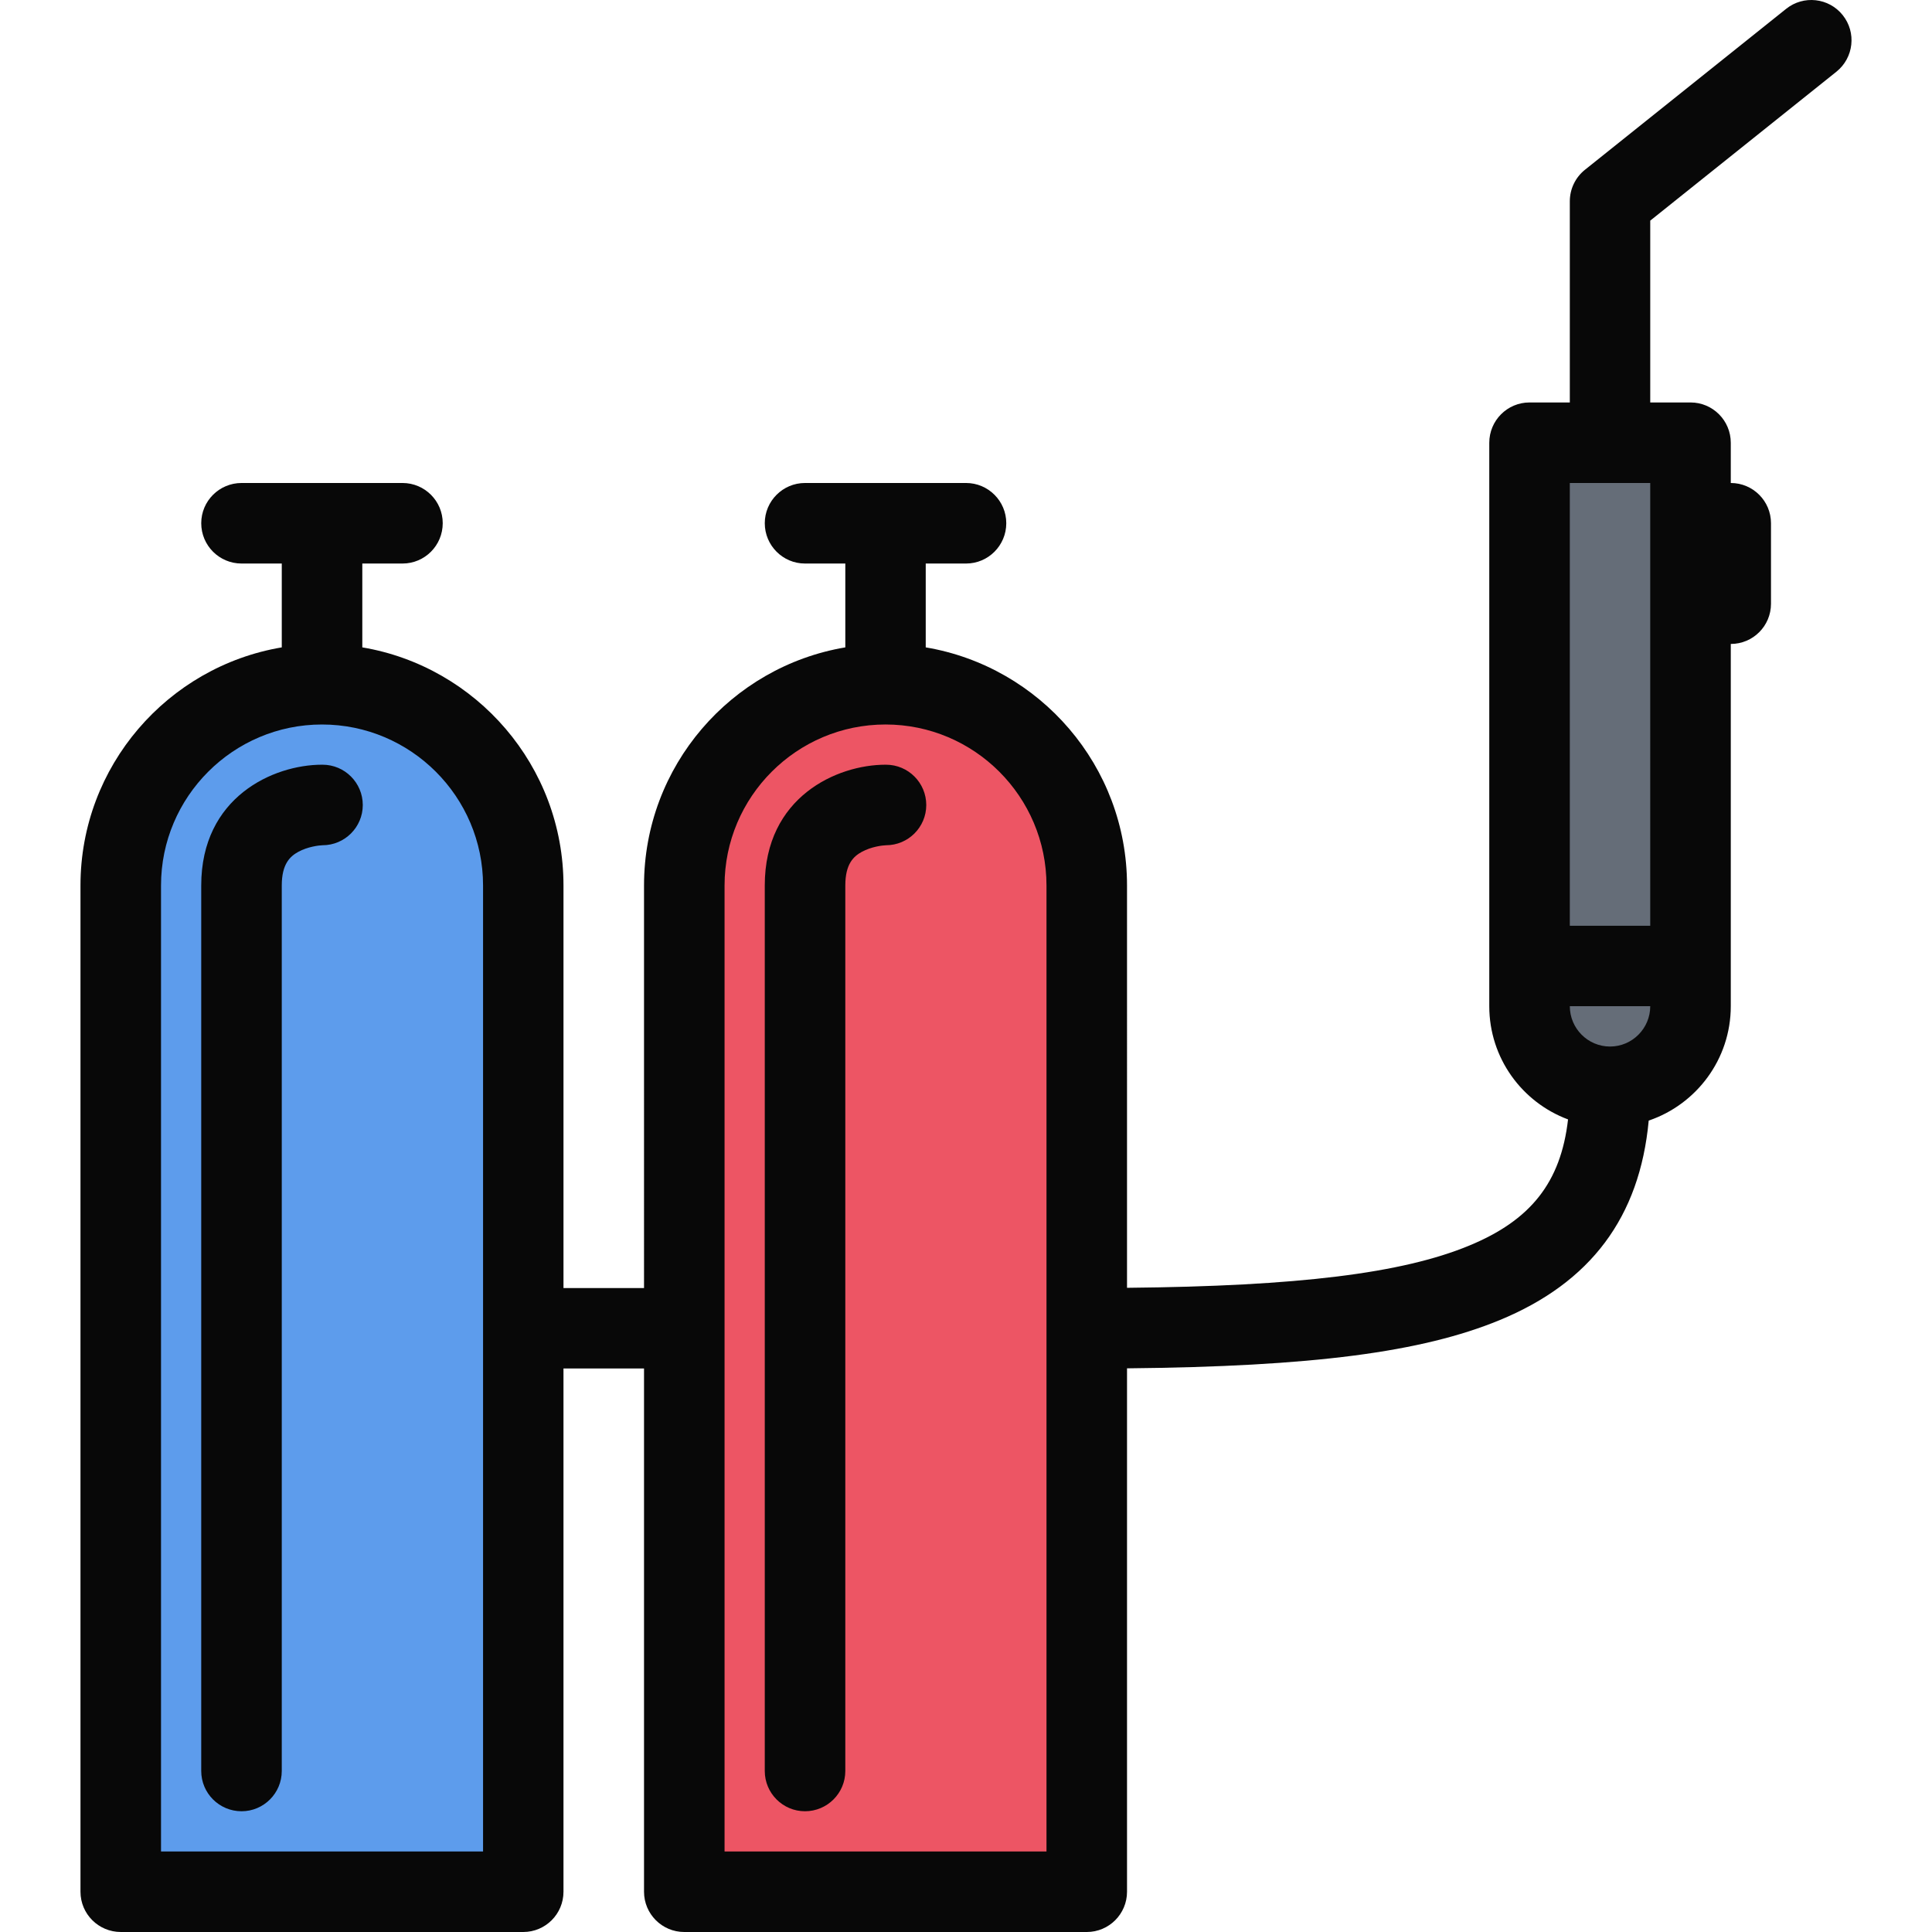 <?xml version="1.0" encoding="iso-8859-1"?>
<!-- Generator: Adobe Illustrator 19.0.0, SVG Export Plug-In . SVG Version: 6.00 Build 0)  -->
<svg version="1.1" id="Layer_1" xmlns="http://www.w3.org/2000/svg" xmlns:xlink="http://www.w3.org/1999/xlink" x="0px" y="0px"
	 viewBox="0 0 511.994 511.994" style="enable-background:new 0 0 511.994 511.994;" xml:space="preserve">
<polygon style="fill:#5D9CEC;" points="130.264,209.247 92.515,177.997 77.015,184.747 57.015,192.997 31.015,232.246 
	31.015,502.744 135.264,499.994 "/>
<polygon style="fill:#ED5564;" points="280.764,209.247 243.013,177.997 227.514,184.747 207.514,192.997 181.514,232.246 
	181.514,502.744 285.764,499.994 "/>
<rect x="408.697" y="117.337" style="fill:#656D78;" width="35.656" height="165"/>
<g>
	<path style="fill:#080808;" d="M488.324,3.998c-3.672-4.593-10.375-5.343-14.984-1.656l-53.327,42.656
		c-2.531,2.031-4,5.094-4,8.344v53.312h-10.688c-5.875,0-10.656,4.781-10.656,10.687v149.312c0,13.75,8.688,25.469,20.875,30
		c-1.922,16.75-9.938,26.75-26.266,33.469c-17.719,7.312-45.141,10.719-90.609,11.156V234.652c0-31.656-23.093-58-53.343-63.093
		V149.34h10.688c5.875,0,10.657-4.781,10.657-10.688c0-5.875-4.781-10.656-10.657-10.656h-42.687
		c-5.875,0-10.656,4.781-10.656,10.656c0,5.906,4.781,10.688,10.656,10.688h10.688v22.219c-30.25,5.093-53.343,31.437-53.343,63.093
		V341.34h-21.345V234.652c0-31.656-23.094-58-53.312-63.093V149.34h10.656c5.891,0,10.656-4.781,10.656-10.688
		c0-5.875-4.765-10.656-10.656-10.656H64.015c-5.906,0-10.687,4.781-10.687,10.656c0,5.906,4.781,10.688,10.687,10.688h10.656
		v22.219c-30.218,5.094-53.343,31.438-53.343,63.093v266.67c0,5.891,4.781,10.672,10.688,10.672h106.655
		c5.891,0,10.656-4.781,10.656-10.672V362.651h21.344v138.671c0,5.891,4.781,10.672,10.656,10.672h106.688
		c5.874,0,10.655-4.781,10.655-10.672V362.62c49.062-0.469,78.094-4.266,98.719-12.766c24.156-9.952,37.156-27.296,39.531-52.89
		c12.625-4.281,21.75-16.25,21.75-30.312v-95.999c5.89,0,10.655-4.766,10.655-10.656v-21.344c0-5.875-4.766-10.656-10.655-10.656
		v-10.656c0-5.906-4.781-10.687-10.656-10.687h-10.688V58.466l49.343-39.468C491.262,15.31,492.012,8.592,488.324,3.998z
		 M128.014,490.65H42.671V234.652c0-23.515,19.14-42.655,42.656-42.655c23.531,0,42.687,19.141,42.687,42.656V490.65z
		 M277.326,490.65h-85.312V234.652c0-23.515,19.125-42.656,42.656-42.656c23.532,0,42.657,19.141,42.657,42.656V490.65H277.326z
		 M426.669,277.34c-5.875,0-10.656-4.797-10.656-10.688h21.312C437.325,272.543,432.544,277.34,426.669,277.34z M437.325,245.34
		h-21.312V127.997h21.312V245.34z"/>
	<path style="fill:#080808;" d="M85.468,202.653c-0.047,0-0.078,0.016-0.141,0.016v-0.016c-12.844,0-32,8.531-32,32v234.67
		c0,5.891,4.781,10.672,10.687,10.672c5.875,0,10.656-4.781,10.656-10.672v-234.67c0-5.718,2.219-7.718,4.375-8.906
		c2.469-1.359,5.453-1.719,6.406-1.75c0,0,0,0,0.016,0c5.891,0,10.672-4.781,10.672-10.656
		C96.14,207.434,91.358,202.653,85.468,202.653z M85.327,223.997L85.327,223.997c0.047,0,0.094,0,0.125,0H85.327z"/>
	<path style="fill:#080808;" d="M234.794,202.653c-0.031,0-0.078,0.016-0.125,0.016v-0.016c-12.859,0-32,8.531-32,32v234.67
		c0,5.891,4.781,10.672,10.656,10.672c5.906,0,10.688-4.781,10.688-10.672v-234.67c0-5.718,2.203-7.718,4.375-8.906
		c2.468-1.359,5.437-1.719,6.406-1.75l0,0c5.891,0,10.672-4.781,10.672-10.656C245.466,207.434,240.685,202.653,234.794,202.653z
		 M234.669,223.997L234.669,223.997c0.031,0,0.062,0,0.109,0H234.669z"/>
</g>
<g>
</g>
<g>
</g>
<g>
</g>
<g>
</g>
<g>
</g>
<g>
</g>
<g>
</g>
<g>
</g>
<g>
</g>
<g>
</g>
<g>
</g>
<g>
</g>
<g>
</g>
<g>
</g>
<g>
</g>
</svg>
